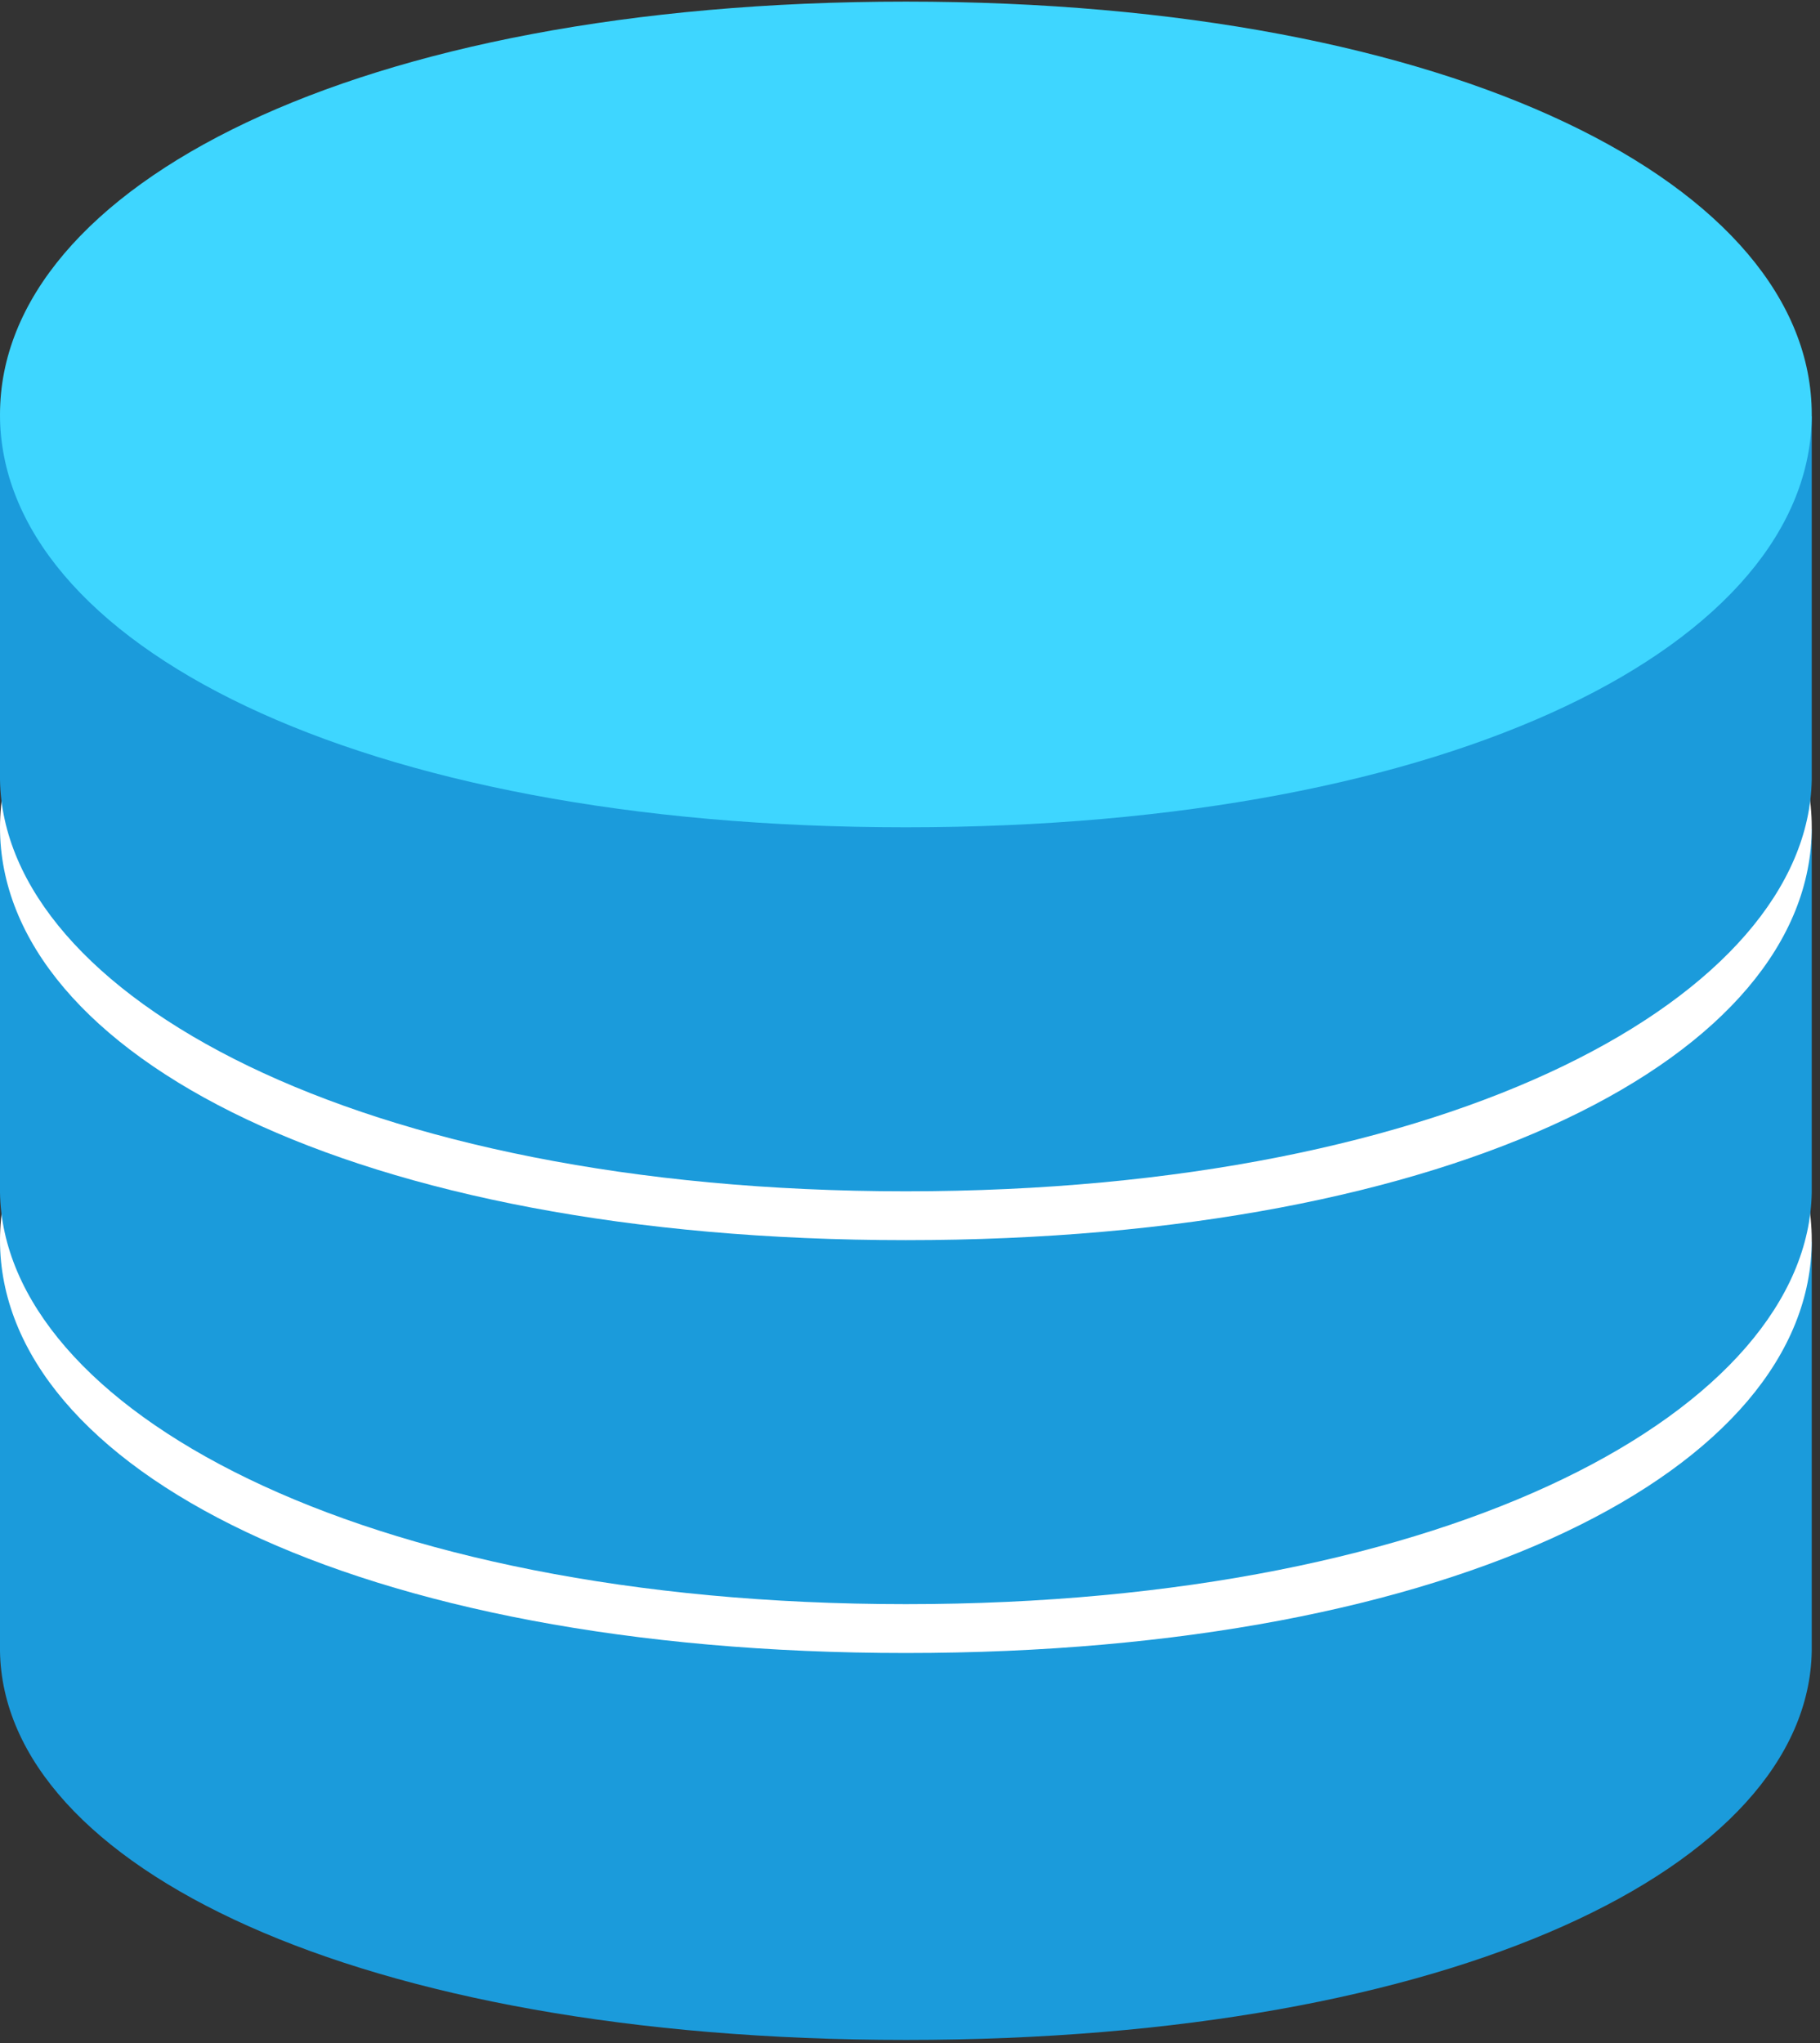 <?xml version="1.0" encoding="UTF-8"?>
<svg width="155px" height="174px" viewBox="0 0 155 174" version="1.1" xmlns="http://www.w3.org/2000/svg" xmlns:xlink="http://www.w3.org/1999/xlink">
    <rect x="0" y="0" width="155" height="174" fill="#333333" stroke="none"/>
    <title>Group</title>
    <g id="Page-1" stroke="none" stroke-width="1" fill="none" fill-rule="evenodd">
        <g id="Group" fill-rule="nonzero">
            <path d="M0,105.742 L0,140.605 C0.293,158.906 30.41,173.711 77.148,173.711 C123.887,173.711 153.984,158.906 154.297,140.605 L154.297,105.742 L0,105.742 Z" id="Path" fill="#1B9BDB"></path>
            <path d="M154.297,105.605 C154.297,125.02 124.062,140.762 77.148,140.762 C30.234,140.762 0,125.02 0,105.605 C0,86.191 30.234,70.449 77.148,70.449 C124.062,70.449 154.297,86.172 154.297,105.605 Z" id="Path" fill="#FFFFFF"></path>
            <path d="M0,70.586 L0,101.543 C0.293,119.844 30.41,136.602 77.148,136.602 C123.887,136.602 153.984,119.844 154.297,101.543 L154.297,70.586 L0,70.586 Z" id="Path" fill="#1B9BDB"></path>
            <path d="M154.297,70.449 C154.297,89.863 124.062,105.605 77.148,105.605 C30.234,105.605 0,89.863 0,70.449 C0,51.035 30.234,35.293 77.148,35.293 C124.062,35.293 154.297,51.016 154.297,70.449 Z" id="Path" fill="#FFFFFF"></path>
            <path d="M0,35.43 L0,66.387 C0.293,84.688 30.41,101.445 77.148,101.445 C123.887,101.445 153.984,84.688 154.297,66.387 L154.297,35.43 L0,35.43 Z" id="Path" fill="#1B9BDB"></path>
            <path d="M154.297,35.293 C154.297,54.707 124.062,70.449 77.148,70.449 C30.234,70.449 0,54.707 0,35.293 C0,15.879 30.234,0.137 77.148,0.137 C124.062,0.137 154.297,15.859 154.297,35.293 Z" id="Path" fill="#3ED6FF"></path>
        </g>
    </g>
</svg>